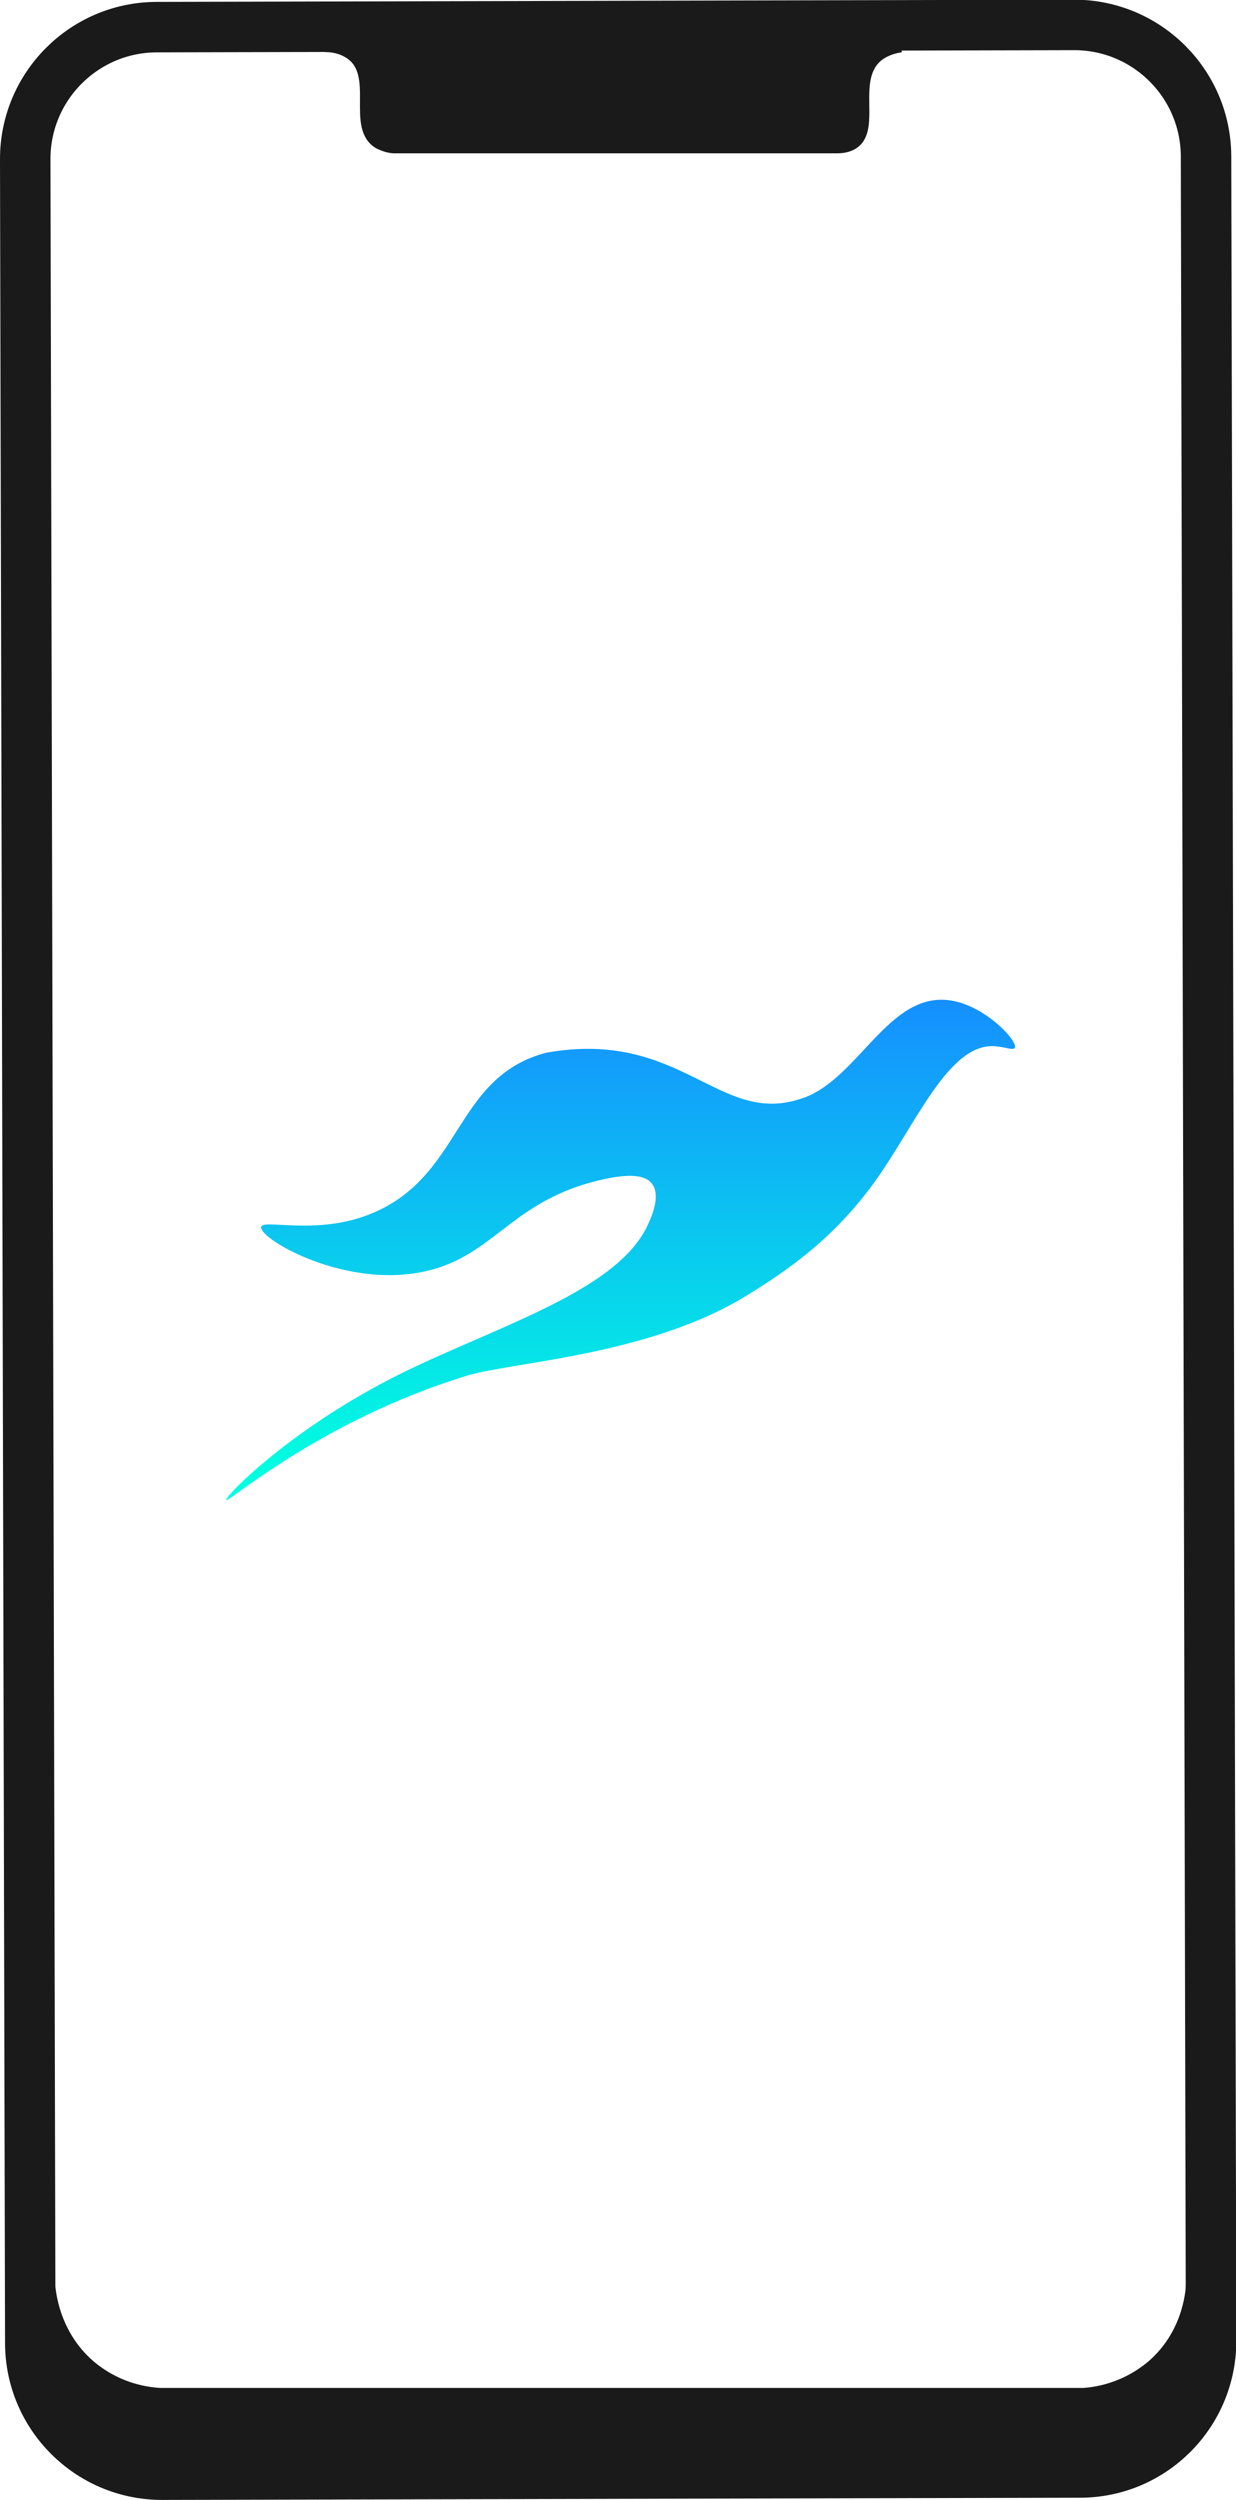 <?xml version="1.0" encoding="utf-8"?>
<!-- Generator: Adobe Illustrator 24.0.1, SVG Export Plug-In . SVG Version: 6.00 Build 0)  -->
<svg version="1.1" id="Layer_1" xmlns="http://www.w3.org/2000/svg" xmlns:xlink="http://www.w3.org/1999/xlink" x="0px" y="0px"
	 viewBox="0 0 391.9 792.4" style="enable-background:new 0 0 391.9 792.4;" xml:space="preserve">
<style type="text/css">
	.st0{fill:none;stroke:#1A1A1A;stroke-width:16;stroke-miterlimit:10;}
	.st1{fill:#1A1A1A;}
	.st2{fill-rule:evenodd;clip-rule:evenodd;fill:url(#SVGID_1_);}
	.st3{fill:#1A1A1A;stroke:#1A1A1A;stroke-width:2;stroke-miterlimit:10;}
</style>
<title>5Z</title>
<path class="st0" d="M342.4,783.7l-291,0.7c-23,0-41.7-18.6-41.8-41.6L8,50.4c0-23,18.6-41.7,41.6-41.8l291-0.7
	c23,0,41.7,18.6,41.8,41.6L384,742C384,765,365.4,783.7,342.4,783.7L342.4,783.7z"/>
<path class="st1" d="M17.4,722.7c0.1,2.4,0.9,16,12.3,25.8c5.9,5,13.2,7.9,21,8.4h292.9c7.8-0.6,15.2-3.7,21.1-8.9
	c10.8-9.8,11.4-22.9,11.4-25.3v20.1c0.1,8.1-2.7,15.9-7.9,22.1c-9.1,10.7-21.7,11.6-23.8,11.7l-294.5,0.9c-9-0.5-17.5-4.4-23.6-10.9
	c-5.5-6-8.6-13.8-8.9-22L17.4,722.7z"/>
<linearGradient id="SVGID_1_" gradientUnits="userSpaceOnUse" x1="196.778" y1="546.887" x2="196.778" y2="705.523" gradientTransform="matrix(1 0 0 1 0 -230)">
	<stop  offset="0" style="stop-color:#158FFF"/>
	<stop  offset="0.943" style="stop-color:#00FFE0"/>
</linearGradient>
<path class="st2" d="M206.7,375.2c2.9,3.7-0.1,10.4-1.1,12.6c-8.9,20.3-43.9,31.2-74.6,45.7c-37.5,17.7-60,41.1-59.3,42
	c0.6,0.9,30.2-25.3,76.2-39.4c14.7-4.5,57.9-6.3,89.1-25.6c12.5-7.7,27.5-17.9,40.7-36.4c12.8-18,23-43,37.3-42.5
	c3.3,0.1,6.3,1.5,6.8,0.5c1.1-2.1-10.6-14.8-22.6-15.2c-18.5-0.7-28,26.4-45.7,31.5c-25.7,8.3-37.8-22.4-80.4-14.7
	c-29.7,7.9-26.2,40-56.7,51.5c-16.7,6.3-33.1,1.1-33.6,3.7c-0.8,4,30.4,22,57.2,12.6c17.7-6.2,24.2-21.1,49.6-27.3
	C201,371.4,205.1,373,206.7,375.2z"/>
<path class="st3" d="M103,15.5c2.8,0,5.4,0.7,7.5,2.1c9.4,6.2-0.1,22.9,9.2,28.5c1.6,0.8,3.3,1.4,5.1,1.5h140.5
	c1.9,0,3.6-0.3,5.1-1.1c8.9-4.8-0.6-21.6,8.9-28.5c1.9-1.3,4.1-2.1,6.5-2.4L103,15.5z"/>
</svg>
